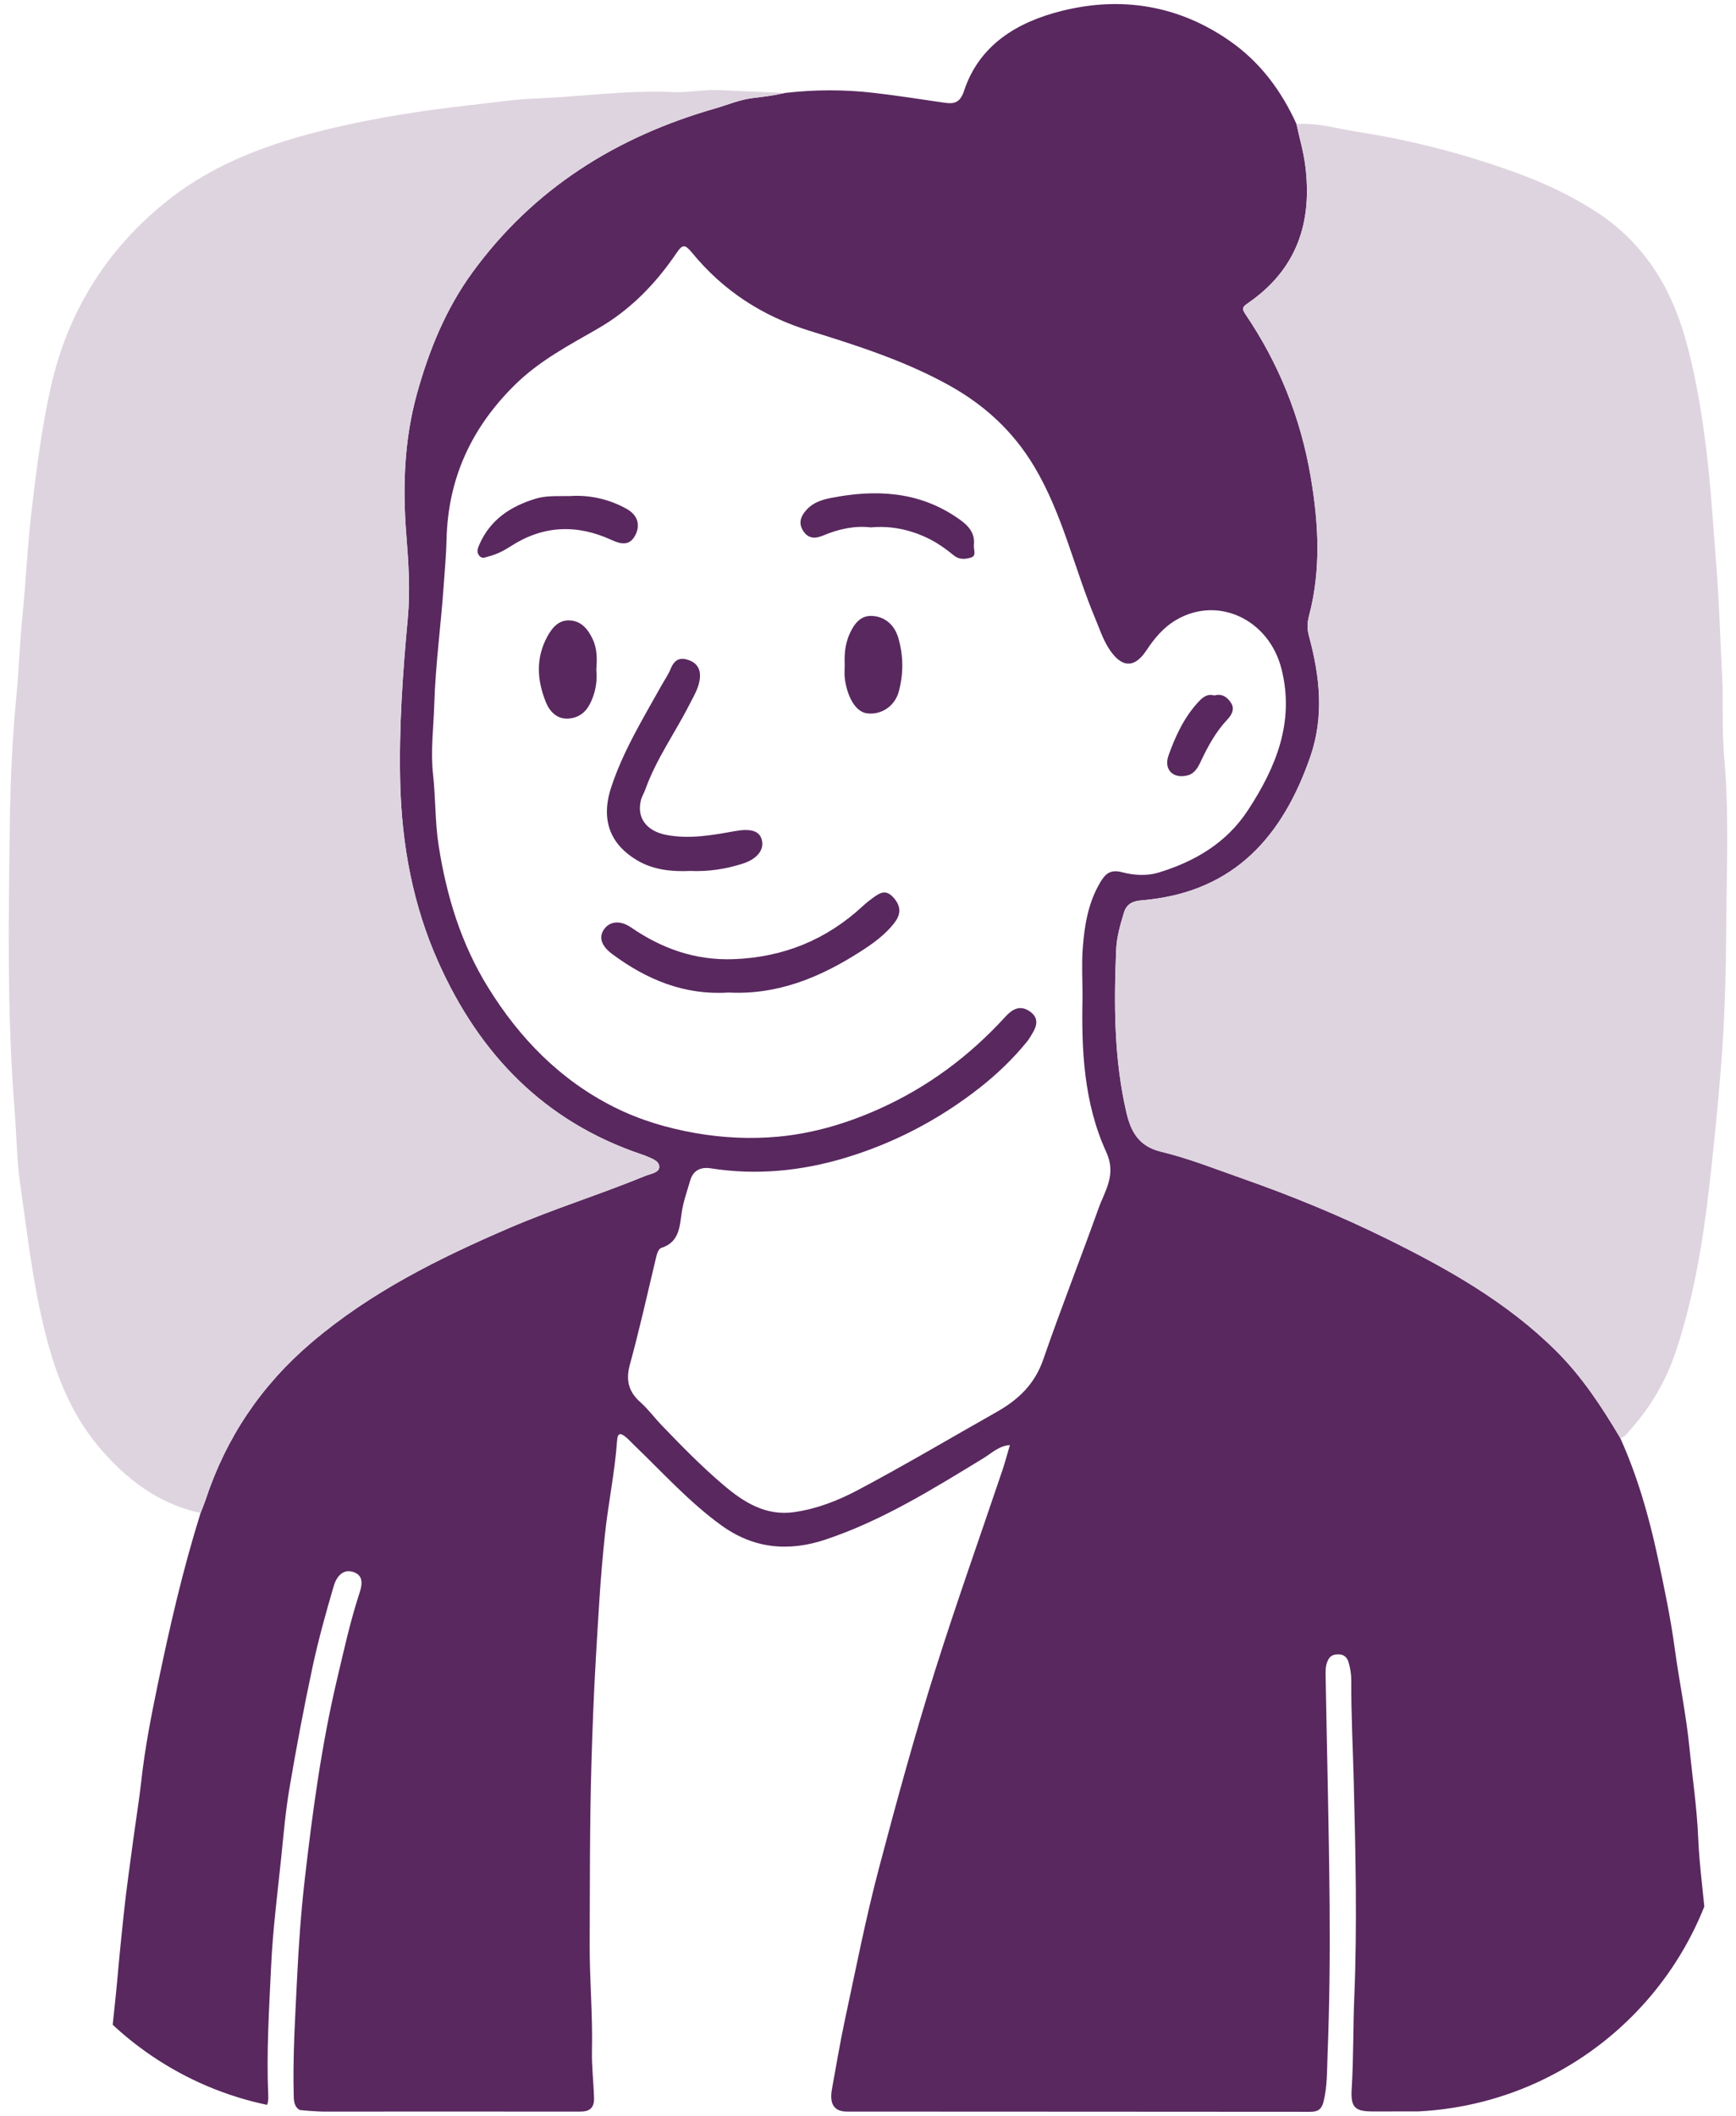 <svg width="128" height="156" viewBox="0 0 128 156" fill="none" xmlns="http://www.w3.org/2000/svg">
<g clip-path="url(#clip0_886_12017)">
<path d="M119.469 106.028C120.726 108.819 121.565 111.744 122.209 114.726C122.701 116.997 123.176 119.27 123.489 121.577C123.818 124.008 124.326 126.418 124.568 128.854C124.787 131.066 125.119 133.268 125.212 135.497C125.294 137.49 125.58 139.475 125.744 141.465C125.824 142.436 125.887 143.416 125.916 144.38C125.99 146.93 126.39 149.46 126.339 152.015C126.329 152.512 126.556 152.979 126.539 153.5C126.495 154.774 125.967 155.416 124.699 155.527C123.847 155.601 122.987 155.637 122.131 155.639C115.174 155.656 108.216 155.662 101.259 155.672C99.918 155.672 99.577 155.401 99.663 154.013C99.804 151.771 99.76 149.526 99.854 147.288C100.075 141.986 99.953 136.687 99.817 131.39C99.753 128.895 99.621 126.402 99.634 123.903C99.636 123.443 99.558 122.967 99.425 122.526C99.339 122.248 99.129 121.981 98.742 121.975C98.368 121.968 98.094 122.021 97.905 122.423C97.716 122.826 97.735 123.226 97.743 123.63C97.84 129.207 97.987 134.784 98.035 140.361C98.067 144.077 98.031 147.797 97.884 151.509C97.838 152.648 97.874 153.816 97.587 154.953C97.438 155.54 97.144 155.7 96.588 155.698C85.214 155.687 73.841 155.689 62.466 155.681C61.499 155.681 61.139 155.128 61.345 154.007C61.657 152.303 61.938 150.59 62.302 148.895C63.101 145.179 63.829 141.444 64.798 137.772C66.102 132.832 67.452 127.899 68.99 123.022C70.543 118.109 72.272 113.258 73.917 108.377C74.112 107.799 74.264 107.208 74.461 106.541C73.639 106.602 73.115 107.141 72.52 107.504C68.785 109.78 65.065 112.103 60.887 113.502C58.182 114.408 55.594 114.211 53.161 112.442C50.786 110.716 48.849 108.552 46.753 106.543C46.547 106.346 46.36 106.127 46.139 105.948C45.792 105.669 45.542 105.589 45.499 106.209C45.335 108.568 44.833 110.886 44.593 113.231C44.435 114.785 44.295 116.349 44.198 117.912C44.023 120.709 43.844 123.506 43.735 126.307C43.689 127.497 43.645 128.696 43.611 129.89C43.479 134.382 43.495 138.876 43.479 143.37C43.47 145.976 43.708 148.571 43.647 151.18C43.62 152.324 43.764 153.5 43.8 154.663C43.823 155.408 43.483 155.683 42.772 155.683C36.101 155.675 29.429 155.679 22.758 155.683C22.039 155.683 21.683 155.426 21.66 154.617C21.576 151.704 21.763 148.796 21.902 145.894C22.018 143.456 22.19 141.007 22.468 138.582C23.038 133.625 23.7 128.679 24.851 123.809C25.351 121.695 25.814 119.573 26.489 117.506C26.703 116.85 26.834 116.169 26.066 115.903C25.269 115.626 24.796 116.291 24.613 116.915C24.026 118.909 23.469 120.919 23.034 122.951C22.405 125.888 21.852 128.841 21.349 131.8C21.061 133.488 20.912 135.202 20.739 136.908C20.464 139.583 20.117 142.256 19.991 144.939C19.845 148.096 19.639 151.26 19.778 154.425C19.816 155.279 19.623 155.584 18.699 155.567C15.617 155.51 12.536 155.553 9.453 155.553C8.262 155.553 7.928 155.235 7.955 154.041C8.019 151.256 8.429 148.499 8.67 145.728C8.801 144.199 8.963 142.676 9.121 141.15C9.308 139.356 9.568 137.572 9.806 135.783C10.006 134.273 10.256 132.771 10.424 131.257C10.687 128.877 11.144 126.528 11.631 124.193C12.513 119.939 13.486 115.7 14.79 111.548C14.914 111.222 15.049 110.901 15.16 110.57C16.68 105.978 19.259 102.14 22.966 98.983C27.326 95.269 32.348 92.777 37.546 90.536C40.835 89.12 44.257 88.061 47.565 86.7C47.956 86.54 48.614 86.468 48.61 86.027C48.608 85.547 47.977 85.392 47.548 85.194C47.462 85.154 47.369 85.131 47.279 85.1C40.135 82.683 35.372 77.745 32.339 70.978C30.445 66.755 29.622 62.306 29.509 57.7C29.41 53.654 29.692 49.633 30.066 45.608C30.255 43.564 30.127 41.526 29.961 39.463C29.681 35.974 29.791 32.461 30.745 29.02C31.635 25.813 32.869 22.781 34.831 20.087C39.34 13.893 45.47 10.072 52.761 7.986C53.659 7.728 54.54 7.347 55.455 7.236C56.271 7.137 57.08 7.036 57.88 6.853C60.054 6.601 62.231 6.594 64.401 6.844C66.064 7.034 67.719 7.295 69.378 7.536C70.14 7.646 70.729 7.772 71.08 6.704C72.211 3.272 75.058 1.615 78.257 0.811C82.642 -0.293 86.881 0.37 90.681 3.023C92.917 4.584 94.477 6.687 95.594 9.145C95.81 10.159 96.107 11.145 96.24 12.194C96.782 16.423 95.606 19.874 92.019 22.347C91.672 22.585 91.525 22.711 91.809 23.132C94.29 26.787 95.897 30.778 96.643 35.156C97.23 38.608 97.415 42.018 96.513 45.425C96.376 45.941 96.382 46.401 96.517 46.901C97.318 49.862 97.648 52.821 96.607 55.81C94.587 61.612 91.066 65.662 84.566 66.341C83.922 66.408 83.149 66.379 82.877 67.269C82.6 68.173 82.337 69.092 82.299 70.023C82.131 74.042 82.135 78.057 83.052 82.012C83.382 83.428 83.956 84.513 85.611 84.912C87.624 85.396 89.571 86.172 91.535 86.86C95.205 88.149 98.801 89.621 102.288 91.345C106.794 93.572 111.152 96.026 114.756 99.618C116.657 101.513 118.114 103.732 119.471 106.024L119.469 106.028ZM79.817 73.489C79.817 72.229 79.748 71.081 79.832 69.942C79.958 68.244 80.225 66.566 81.123 65.056C81.51 64.406 81.878 64.074 82.766 64.314C83.594 64.537 84.589 64.587 85.399 64.341C88.08 63.527 90.435 62.154 92.019 59.728C94.09 56.562 95.465 53.221 94.492 49.335C93.575 45.671 89.809 43.892 86.721 45.707C85.771 46.264 85.113 47.072 84.53 47.949C83.432 49.606 82.425 48.897 81.708 47.732C81.3 47.068 81.062 46.336 80.764 45.627C79.204 41.905 78.358 37.911 76.253 34.391C74.688 31.773 72.564 29.836 69.932 28.383C66.697 26.596 63.198 25.474 59.692 24.39C56.229 23.321 53.329 21.437 51.043 18.653C50.5 17.992 50.332 17.992 49.867 18.676C48.328 20.939 46.462 22.863 44.051 24.246C41.925 25.466 39.754 26.61 37.969 28.37C34.764 31.527 33.027 35.27 32.924 39.798C32.899 40.921 32.793 42.054 32.714 43.181C32.51 46.107 32.106 49.026 32.019 51.955C31.967 53.663 31.738 55.368 31.931 57.105C32.123 58.838 32.07 60.592 32.343 62.341C32.922 66.061 33.999 69.584 35.984 72.793C38.309 76.553 41.308 79.636 45.302 81.634C47.186 82.576 49.182 83.171 51.278 83.539C53.32 83.897 55.369 83.989 57.389 83.802C59.94 83.564 62.401 82.839 64.771 81.781C68.386 80.168 71.469 77.872 74.123 74.967C74.632 74.41 75.199 74.07 75.917 74.56C76.651 75.06 76.449 75.678 76.058 76.292C75.956 76.452 75.866 76.621 75.748 76.766C74.712 78.046 73.528 79.182 72.24 80.195C69.259 82.534 65.949 84.271 62.325 85.364C59.085 86.338 55.774 86.666 52.408 86.138C51.63 86.016 51.098 86.315 50.891 87.032C50.66 87.831 50.374 88.611 50.256 89.45C50.113 90.466 50.067 91.585 48.78 91.997C48.523 92.079 48.431 92.472 48.355 92.79C47.735 95.406 47.146 98.031 46.439 100.623C46.124 101.772 46.358 102.619 47.218 103.383C47.796 103.898 48.258 104.531 48.795 105.09C50.265 106.615 51.737 108.129 53.356 109.498C54.856 110.77 56.466 111.782 58.553 111.485C60.229 111.246 61.785 110.638 63.276 109.847C66.731 108.013 70.094 106.018 73.498 104.093C75.115 103.177 76.301 102.033 76.926 100.22C78.215 96.493 79.664 92.819 80.993 89.104C81.468 87.779 82.337 86.616 81.567 84.936C79.895 81.291 79.731 77.333 79.819 73.491L79.817 73.489Z" fill="#59285F"/>
<path d="M57.88 6.855C57.08 7.04 56.271 7.141 55.455 7.239C54.54 7.349 53.659 7.731 52.761 7.988C45.47 10.074 39.342 13.893 34.831 20.09C32.869 22.786 31.633 25.817 30.745 29.022C29.79 32.464 29.681 35.976 29.961 39.465C30.127 41.528 30.255 43.566 30.066 45.61C29.692 49.633 29.41 53.656 29.509 57.702C29.622 62.309 30.445 66.757 32.339 70.98C35.372 77.747 40.135 82.685 47.279 85.103C47.369 85.133 47.462 85.158 47.548 85.196C47.977 85.395 48.608 85.549 48.61 86.029C48.612 86.47 47.956 86.54 47.565 86.703C44.257 88.064 40.835 89.12 37.546 90.539C32.35 92.777 27.326 95.271 22.966 98.985C19.261 102.143 16.68 105.981 15.16 110.572C15.051 110.902 14.914 111.224 14.79 111.55C11.644 110.871 9.249 109.018 7.243 106.619C5.041 103.986 3.932 100.846 3.159 97.549C2.364 94.158 1.981 90.701 1.483 87.263C1.228 85.492 1.224 83.686 1.081 81.898C0.509 74.752 0.627 67.592 0.73 60.438C0.774 57.365 0.921 54.276 1.22 51.202C1.401 49.357 1.443 47.496 1.632 45.646C1.914 42.903 2.027 40.146 2.357 37.4C2.711 34.45 3.083 31.514 3.729 28.61C4.99 22.951 7.895 18.316 12.42 14.736C15.898 11.984 19.999 10.53 24.255 9.506C27.742 8.667 31.281 8.125 34.85 7.731C36.368 7.563 37.899 7.328 39.409 7.267C42.825 7.132 46.225 6.63 49.661 6.789C50.748 6.838 51.855 6.594 52.961 6.64C54.601 6.709 56.239 6.783 57.877 6.854L57.88 6.855Z" fill="#DED4DF"/>
<path d="M119.469 106.028C118.109 103.737 116.655 101.517 114.754 99.622C111.15 96.03 106.791 93.576 102.286 91.349C98.799 89.626 95.203 88.154 91.532 86.865C89.57 86.176 87.624 85.4 85.608 84.916C83.955 84.518 83.38 83.435 83.05 82.016C82.133 78.064 82.129 74.046 82.297 70.027C82.335 69.097 82.598 68.177 82.874 67.274C83.147 66.381 83.919 66.412 84.564 66.345C91.065 65.665 94.585 61.617 96.604 55.815C97.645 52.823 97.315 49.864 96.514 46.905C96.379 46.404 96.375 45.944 96.511 45.429C97.413 42.02 97.228 38.613 96.64 35.16C95.895 30.782 94.287 26.792 91.807 23.137C91.521 22.715 91.67 22.591 92.017 22.351C95.603 19.878 96.781 16.427 96.238 12.198C96.103 11.149 95.807 10.164 95.592 9.149C97.113 9.031 98.57 9.483 100.042 9.712C104.05 10.331 107.972 11.344 111.789 12.734C113.84 13.481 115.812 14.404 117.646 15.586C121.057 17.783 123.12 20.978 124.222 24.816C125.008 27.55 125.463 30.348 125.814 33.177C126.155 35.917 126.304 38.668 126.527 41.412C126.756 44.205 126.83 47.017 126.977 49.816C127.08 51.809 126.947 53.801 127.126 55.78C127.505 59.99 127.301 64.204 127.28 68.414C127.263 71.915 127.158 75.423 126.874 78.908C126.64 81.802 126.348 84.699 126.016 87.589C125.553 91.633 124.878 95.611 123.62 99.479C122.899 101.697 121.747 103.691 120.186 105.437C119.976 105.672 119.808 105.958 119.465 106.028H119.469Z" fill="#DED4DF"/>
<path d="M50.882 64.213C49.528 64.276 48.163 64.137 46.964 63.422C45.078 62.299 44.239 60.539 45.069 58.033C45.955 55.353 47.412 52.979 48.769 50.544C49 50.132 49.278 49.739 49.452 49.305C49.673 48.752 50.022 48.464 50.605 48.613C51.246 48.775 51.647 49.188 51.612 49.892C51.576 50.634 51.185 51.255 50.861 51.892C49.786 54.014 48.379 55.965 47.572 58.228C47.48 58.485 47.326 58.724 47.259 58.987C46.926 60.298 47.677 61.275 49.116 61.553C50.84 61.887 52.518 61.574 54.192 61.275C55.317 61.075 55.996 61.233 56.171 61.923C56.365 62.684 55.79 63.34 54.783 63.666C53.517 64.076 52.234 64.272 50.882 64.213Z" fill="#59285F"/>
<path d="M53.701 73.176C50.496 73.386 47.689 72.24 45.133 70.334C44.349 69.75 44.126 69.113 44.532 68.524C44.959 67.904 45.745 67.838 46.532 68.379C48.807 69.943 51.278 70.818 54.081 70.717C57.76 70.583 60.939 69.289 63.631 66.789C63.86 66.576 64.1 66.389 64.352 66.204C64.916 65.79 65.356 65.538 65.942 66.249C66.51 66.94 66.359 67.519 65.906 68.093C65.217 68.963 64.306 69.607 63.387 70.192C60.455 72.063 57.328 73.365 53.701 73.176Z" fill="#59285F"/>
<path d="M64.22 38.883C62.996 38.74 61.82 39.009 60.685 39.485C60.081 39.739 59.577 39.71 59.209 39.123C58.853 38.553 59.042 38.061 59.457 37.598C59.947 37.051 60.584 36.847 61.276 36.711C64.535 36.072 67.677 36.214 70.527 38.139C71.225 38.61 71.921 39.165 71.807 40.172C71.77 40.492 72.022 40.971 71.614 41.1C71.227 41.222 70.75 41.289 70.352 40.967C69.723 40.456 69.065 39.983 68.327 39.64C67.031 39.035 65.671 38.751 64.22 38.883Z" fill="#59285F"/>
<path d="M42.014 36.574C43.377 36.479 44.851 36.755 46.222 37.528C47.028 37.981 47.274 38.757 46.775 39.577C46.351 40.271 45.703 40.088 45.106 39.816C42.538 38.635 40.057 38.721 37.655 40.275C37.167 40.59 36.654 40.86 36.071 41.011C35.779 41.085 35.531 41.238 35.319 40.948C35.134 40.696 35.216 40.441 35.34 40.157C36.149 38.311 37.638 37.331 39.493 36.767C40.265 36.532 41.041 36.586 42.014 36.574Z" fill="#59285F"/>
<path d="M62.281 48.981C62.251 48.195 62.319 47.437 62.659 46.699C62.994 45.968 63.467 45.373 64.285 45.41C65.261 45.452 65.957 46.094 66.228 47.008C66.615 48.314 66.628 49.667 66.268 50.992C65.971 52.087 64.958 52.722 63.934 52.594C63.046 52.483 62.455 51.303 62.291 50.026C62.247 49.683 62.285 49.328 62.283 48.981H62.281Z" fill="#59285F"/>
<path d="M43.966 49.364C44.045 50.126 43.944 50.87 43.629 51.619C43.307 52.386 42.828 52.872 42.008 52.971C41.103 53.08 40.538 52.472 40.258 51.791C39.598 50.182 39.482 48.523 40.361 46.921C40.727 46.256 41.208 45.684 42.043 45.743C42.878 45.802 43.351 46.391 43.694 47.108C44.037 47.825 44.026 48.578 43.968 49.366L43.966 49.364Z" fill="#59285F"/>
<path d="M89.535 51.278C90.127 51.101 90.53 51.431 90.793 51.867C91.054 52.3 90.797 52.731 90.496 53.05C89.632 53.965 89.05 55.048 88.522 56.171C88.322 56.594 88.078 57.021 87.599 57.157C86.535 57.458 85.778 56.764 86.158 55.7C86.669 54.264 87.317 52.863 88.389 51.721C88.701 51.389 89.039 51.126 89.537 51.278H89.535Z" fill="#59285F"/>
</g>
<defs>
<clipPath id="clip0_886_12017">
<path d="M0.645 0.302H127.355V131.698C127.355 144.953 116.61 155.698 103.355 155.698H24.645C11.39 155.698 0.645 144.953 0.645 131.698V0.302Z" fill="white"/>
</clipPath>
</defs>
</svg>

